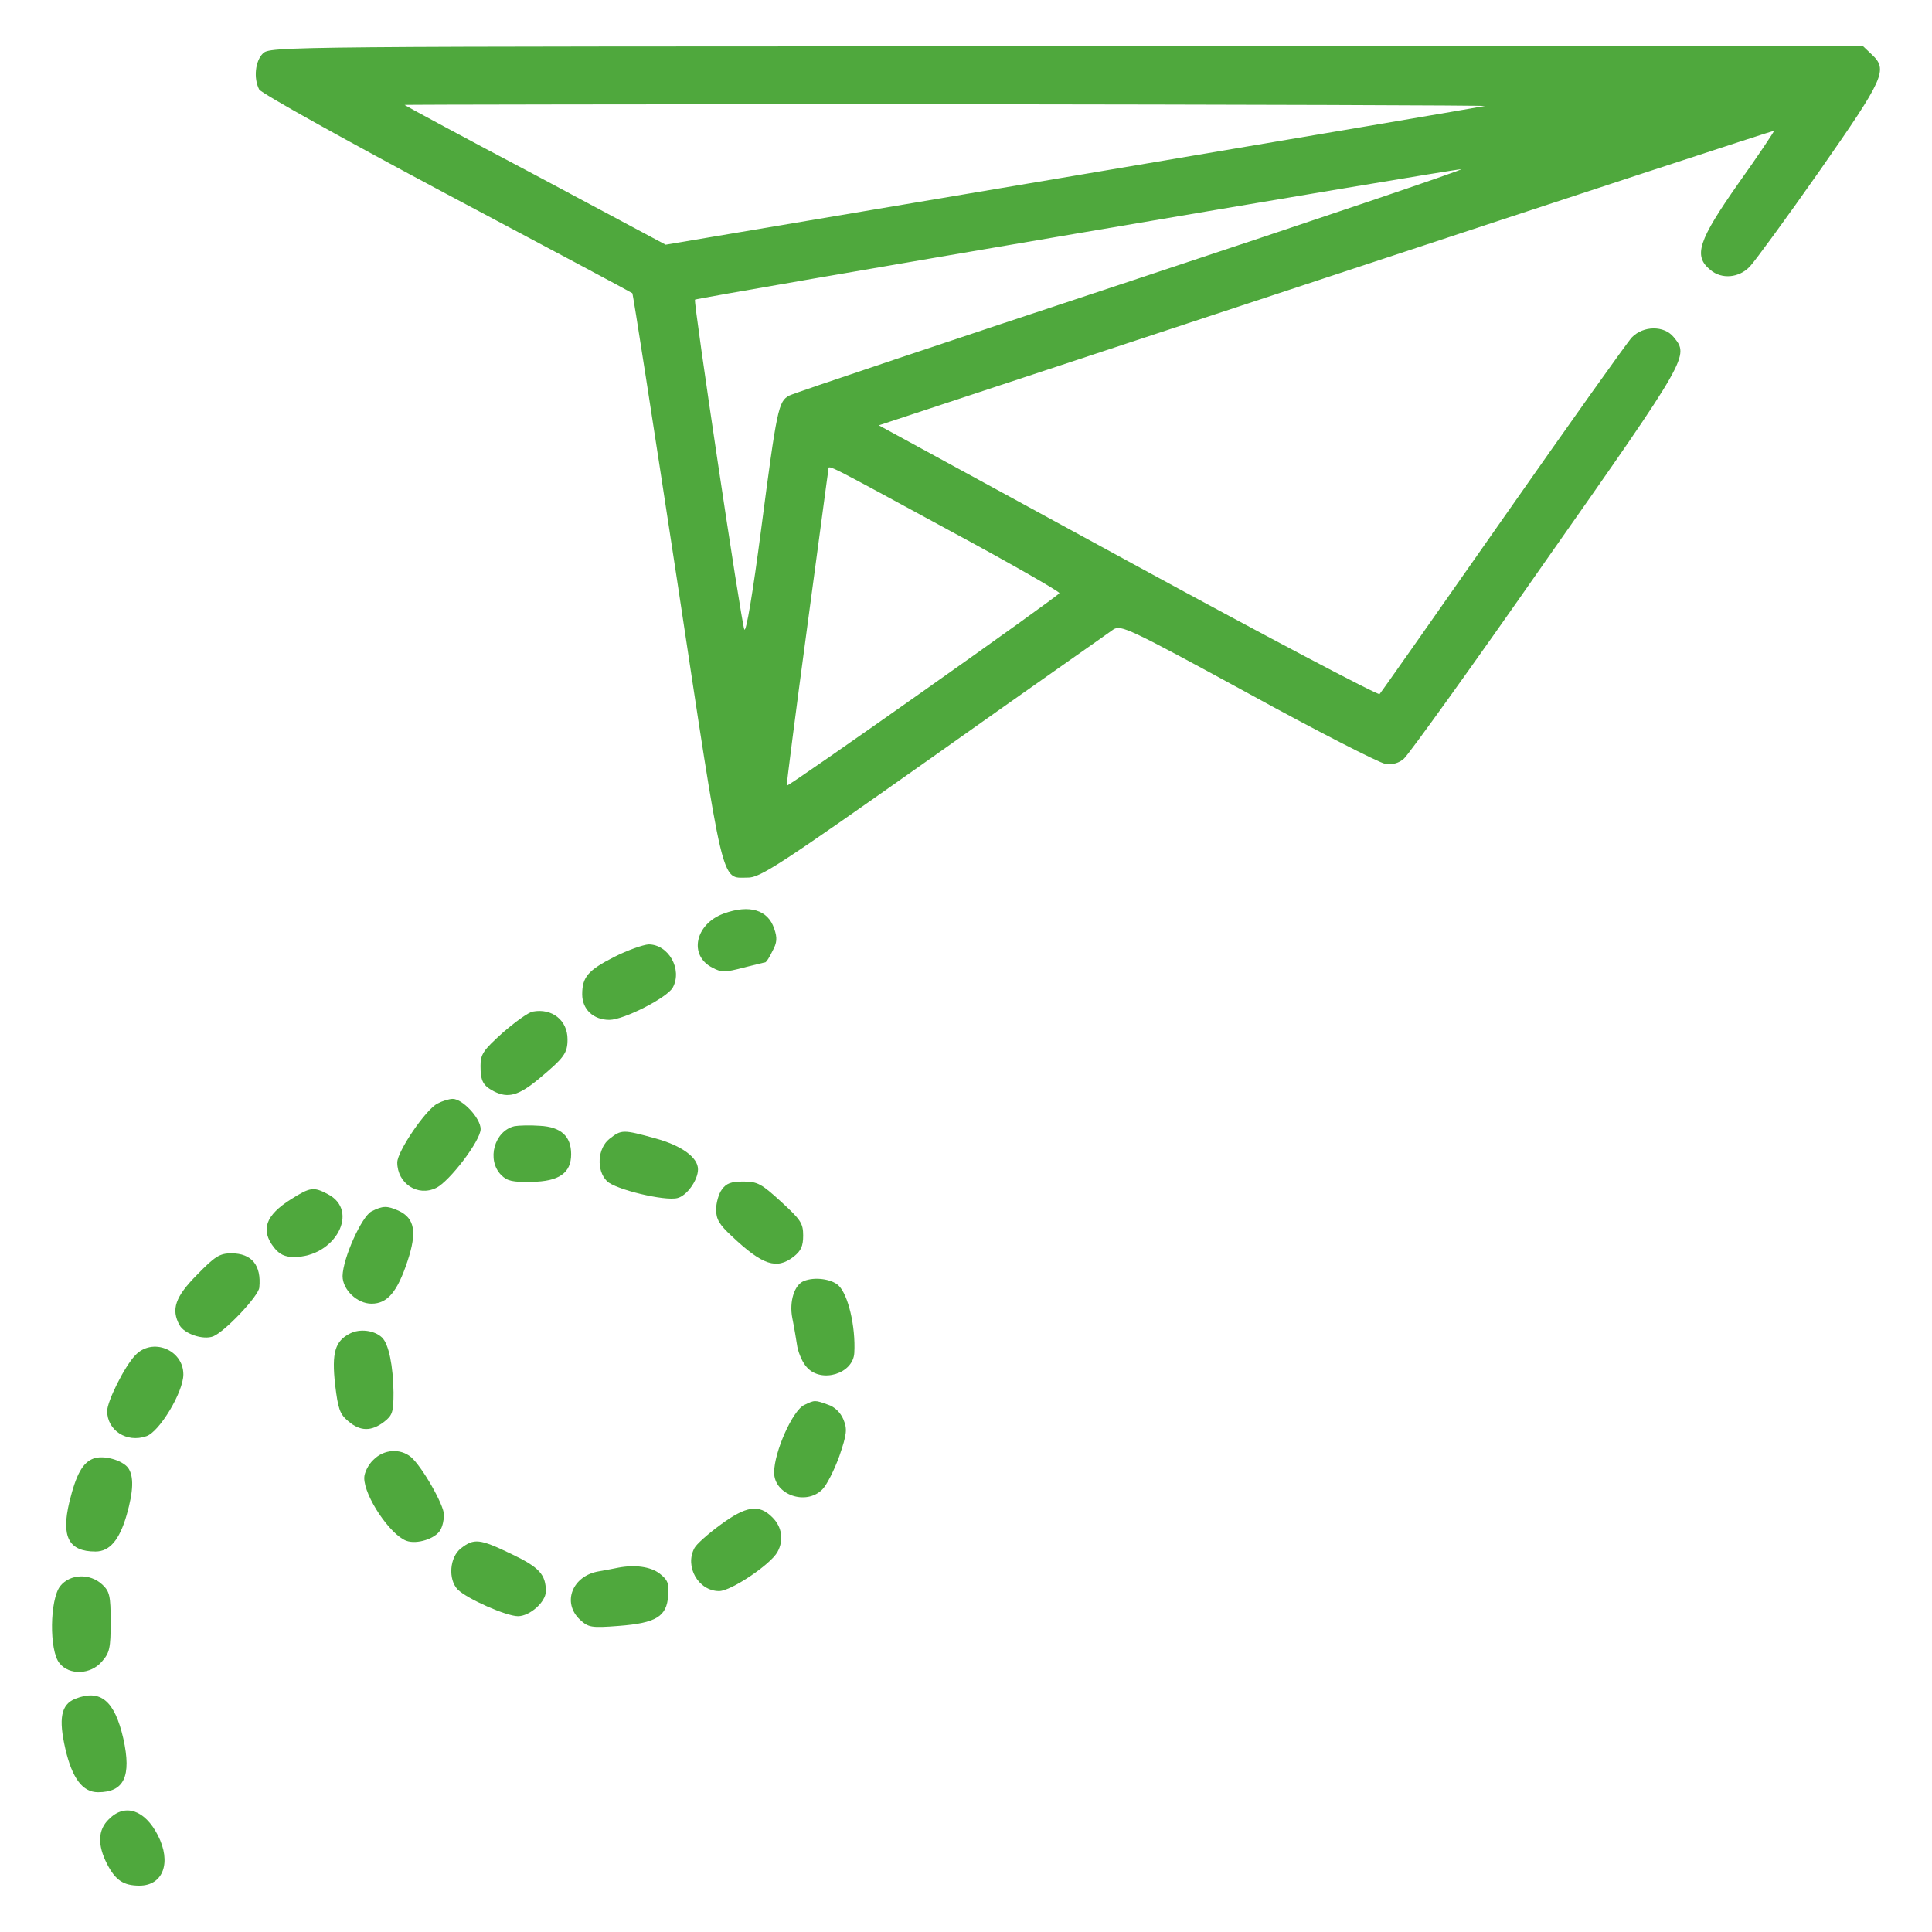 <svg width="32" height="32" viewBox="0 0 32 32" fill="none" xmlns="http://www.w3.org/2000/svg">
<path d="M4.353 0.887C4.227 1.012 4.197 1.298 4.293 1.482C4.323 1.542 5.722 2.321 7.398 3.214C9.079 4.106 10.461 4.844 10.473 4.856C10.485 4.862 10.815 6.992 11.211 9.586C11.998 14.786 11.938 14.536 12.382 14.536C12.586 14.542 12.905 14.334 15.457 12.531C17.024 11.419 18.37 10.479 18.442 10.425C18.568 10.348 18.688 10.401 20.664 11.478C21.811 12.109 22.838 12.632 22.94 12.65C23.066 12.668 23.162 12.644 23.252 12.567C23.324 12.508 24.387 11.032 25.606 9.283C27.984 5.897 27.978 5.897 27.72 5.582C27.564 5.391 27.222 5.391 27.029 5.588C26.951 5.671 25.991 7.022 24.892 8.592C23.793 10.163 22.874 11.472 22.85 11.496C22.826 11.52 20.952 10.532 18.682 9.294L14.556 7.045L21.961 4.6C26.032 3.255 29.372 2.16 29.384 2.166C29.39 2.172 29.131 2.565 28.795 3.035C28.128 3.987 28.044 4.237 28.327 4.469C28.513 4.63 28.807 4.606 28.987 4.41C29.071 4.32 29.594 3.606 30.14 2.827C31.215 1.286 31.275 1.155 30.999 0.899L30.861 0.768H17.667C4.551 0.768 4.473 0.768 4.353 0.887ZM24.591 1.756C24.543 1.768 21.468 2.291 17.763 2.916L11.025 4.053L8.875 2.904C7.692 2.28 6.713 1.75 6.701 1.738C6.689 1.732 10.725 1.726 15.679 1.726C20.628 1.732 24.639 1.744 24.591 1.756ZM18.766 4.642C15.709 5.653 13.151 6.51 13.073 6.552C12.893 6.647 12.869 6.76 12.604 8.789C12.472 9.8 12.358 10.49 12.328 10.425C12.274 10.288 11.482 4.993 11.511 4.963C11.541 4.933 24.045 2.803 24.201 2.803C24.267 2.803 21.823 3.63 18.766 4.642ZM15.697 8.771C16.724 9.324 17.553 9.8 17.547 9.824C17.529 9.878 13.055 13.037 13.031 13.013C13.025 13.001 13.175 11.829 13.367 10.407C13.559 8.985 13.716 7.795 13.722 7.771C13.722 7.694 13.691 7.682 15.697 8.771Z" fill="#4FA83D"/>
<path d="M11.988 15.131C11.514 15.303 11.4 15.827 11.802 16.029C11.946 16.107 12.012 16.107 12.306 16.029C12.499 15.982 12.661 15.94 12.673 15.94C12.691 15.94 12.745 15.857 12.793 15.755C12.871 15.613 12.877 15.535 12.823 15.381C12.721 15.071 12.415 14.976 11.988 15.131Z" fill="#4FA83D"/>
<path d="M10.171 15.851C9.739 16.071 9.643 16.184 9.643 16.469C9.643 16.719 9.829 16.892 10.093 16.892C10.333 16.892 11.054 16.523 11.144 16.356C11.306 16.053 11.072 15.642 10.742 15.642C10.652 15.648 10.393 15.738 10.171 15.851Z" fill="#4FA83D"/>
<path d="M8.824 16.755C8.752 16.767 8.53 16.928 8.325 17.106C8.001 17.398 7.959 17.463 7.959 17.654C7.959 17.909 8.001 17.981 8.181 18.076C8.415 18.195 8.59 18.147 8.926 17.868C9.346 17.517 9.4 17.445 9.4 17.213C9.4 16.898 9.142 16.695 8.824 16.755Z" fill="#4FA83D"/>
<path d="M7.247 18.278C7.054 18.373 6.58 19.07 6.58 19.254C6.58 19.599 6.916 19.825 7.223 19.676C7.445 19.569 7.961 18.891 7.961 18.701C7.961 18.522 7.661 18.201 7.499 18.201C7.439 18.201 7.325 18.236 7.247 18.278Z" fill="#4FA83D"/>
<path d="M8.523 18.653C8.187 18.73 8.055 19.212 8.301 19.462C8.403 19.564 8.493 19.581 8.805 19.575C9.262 19.569 9.46 19.427 9.46 19.117C9.46 18.82 9.292 18.665 8.943 18.647C8.781 18.635 8.589 18.641 8.523 18.653Z" fill="#4FA83D"/>
<path d="M10.096 18.862C9.897 19.017 9.873 19.386 10.054 19.564C10.192 19.701 11.008 19.897 11.219 19.844C11.375 19.808 11.561 19.546 11.561 19.368C11.561 19.171 11.291 18.975 10.858 18.856C10.318 18.707 10.294 18.707 10.096 18.862Z" fill="#4FA83D"/>
<path d="M11.957 19.701C11.903 19.772 11.861 19.927 11.861 20.034C11.861 20.195 11.915 20.284 12.12 20.474C12.63 20.956 12.864 21.034 13.146 20.814C13.267 20.718 13.303 20.641 13.303 20.463C13.303 20.26 13.261 20.201 12.936 19.903C12.612 19.606 12.546 19.57 12.312 19.57C12.107 19.57 12.03 19.6 11.957 19.701Z" fill="#4FA83D"/>
<path d="M4.822 19.862C4.396 20.129 4.311 20.373 4.54 20.665C4.63 20.778 4.72 20.82 4.87 20.82C5.555 20.82 5.963 20.052 5.428 19.778C5.194 19.653 5.134 19.665 4.822 19.862Z" fill="#4FA83D"/>
<path d="M6.154 20.064C5.992 20.147 5.68 20.837 5.674 21.135C5.674 21.361 5.914 21.593 6.154 21.593C6.418 21.593 6.581 21.397 6.749 20.891C6.911 20.403 6.869 20.177 6.599 20.052C6.412 19.969 6.34 19.969 6.154 20.064Z" fill="#4FA83D"/>
<path d="M3.262 21.116C2.902 21.479 2.83 21.688 2.974 21.949C3.052 22.092 3.364 22.199 3.532 22.134C3.725 22.056 4.283 21.468 4.295 21.325C4.331 20.956 4.169 20.759 3.833 20.759C3.64 20.759 3.562 20.807 3.262 21.116Z" fill="#4FA83D"/>
<path d="M13.315 21.218C13.159 21.277 13.069 21.557 13.123 21.831C13.153 21.979 13.189 22.194 13.207 22.312C13.231 22.425 13.297 22.58 13.369 22.652C13.609 22.913 14.132 22.753 14.15 22.408C14.174 21.973 14.048 21.438 13.886 21.289C13.765 21.182 13.489 21.146 13.315 21.218Z" fill="#4FA83D"/>
<path d="M5.797 22.087C5.551 22.211 5.491 22.402 5.551 22.937C5.599 23.336 5.629 23.425 5.767 23.538C5.965 23.711 6.151 23.711 6.362 23.55C6.5 23.443 6.518 23.39 6.518 23.062C6.512 22.628 6.44 22.259 6.326 22.152C6.199 22.033 5.959 22.003 5.797 22.087Z" fill="#4FA83D"/>
<path d="M2.238 22.45C2.058 22.64 1.775 23.211 1.775 23.372C1.775 23.693 2.1 23.902 2.424 23.788C2.64 23.717 3.037 23.057 3.037 22.765C3.037 22.355 2.52 22.146 2.238 22.45Z" fill="#4FA83D"/>
<path d="M13.321 23.271C13.129 23.36 12.822 24.05 12.822 24.389C12.822 24.758 13.351 24.943 13.621 24.669C13.693 24.598 13.819 24.348 13.903 24.116C14.029 23.747 14.035 23.669 13.969 23.509C13.921 23.396 13.825 23.3 13.711 23.265C13.495 23.187 13.495 23.187 13.321 23.271Z" fill="#4FA83D"/>
<path d="M6.183 24.181C6.099 24.259 6.033 24.395 6.033 24.479C6.033 24.782 6.46 25.419 6.73 25.52C6.904 25.585 7.216 25.484 7.294 25.341C7.33 25.282 7.354 25.169 7.354 25.091C7.354 24.925 6.988 24.288 6.808 24.134C6.628 23.985 6.357 24.003 6.183 24.181Z" fill="#4FA83D"/>
<path d="M1.551 24.157C1.371 24.223 1.263 24.413 1.149 24.877C1.011 25.454 1.137 25.698 1.581 25.698C1.816 25.698 1.978 25.508 2.098 25.092C2.212 24.693 2.218 24.449 2.122 24.312C2.02 24.181 1.713 24.098 1.551 24.157Z" fill="#4FA83D"/>
<path d="M11.929 25.258C11.725 25.407 11.533 25.579 11.503 25.639C11.335 25.948 11.569 26.353 11.911 26.353C12.11 26.353 12.77 25.907 12.878 25.704C12.986 25.508 12.95 25.288 12.794 25.133C12.572 24.907 12.356 24.943 11.929 25.258Z" fill="#4FA83D"/>
<path d="M7.636 25.644C7.444 25.793 7.42 26.162 7.582 26.328C7.738 26.483 8.387 26.769 8.579 26.769C8.777 26.769 9.041 26.531 9.041 26.358C9.041 26.079 8.933 25.96 8.471 25.739C7.942 25.484 7.852 25.478 7.636 25.644Z" fill="#4FA83D"/>
<path d="M10.238 25.966C10.19 25.978 10.046 26.002 9.92 26.026C9.482 26.097 9.301 26.543 9.608 26.829C9.746 26.954 9.788 26.966 10.25 26.93C10.869 26.882 11.043 26.775 11.067 26.43C11.085 26.228 11.061 26.168 10.923 26.061C10.773 25.948 10.515 25.913 10.238 25.966Z" fill="#4FA83D"/>
<path d="M0.998 26.27C0.824 26.49 0.812 27.34 0.986 27.549C1.148 27.751 1.503 27.739 1.689 27.519C1.815 27.376 1.833 27.299 1.833 26.864C1.833 26.43 1.815 26.359 1.695 26.246C1.491 26.055 1.16 26.067 0.998 26.27Z" fill="#4FA83D"/>
<path d="M1.245 28.138C1.01 28.233 0.968 28.465 1.082 28.965C1.196 29.459 1.371 29.685 1.623 29.685C2.055 29.685 2.181 29.423 2.043 28.798C1.899 28.168 1.665 27.971 1.245 28.138Z" fill="#4FA83D"/>
<path d="M1.804 30.131C1.618 30.309 1.612 30.559 1.774 30.875C1.912 31.142 2.044 31.232 2.309 31.232C2.705 31.232 2.843 30.845 2.615 30.399C2.399 29.976 2.068 29.863 1.804 30.131Z" fill="#4FA83D"/>
</svg>
